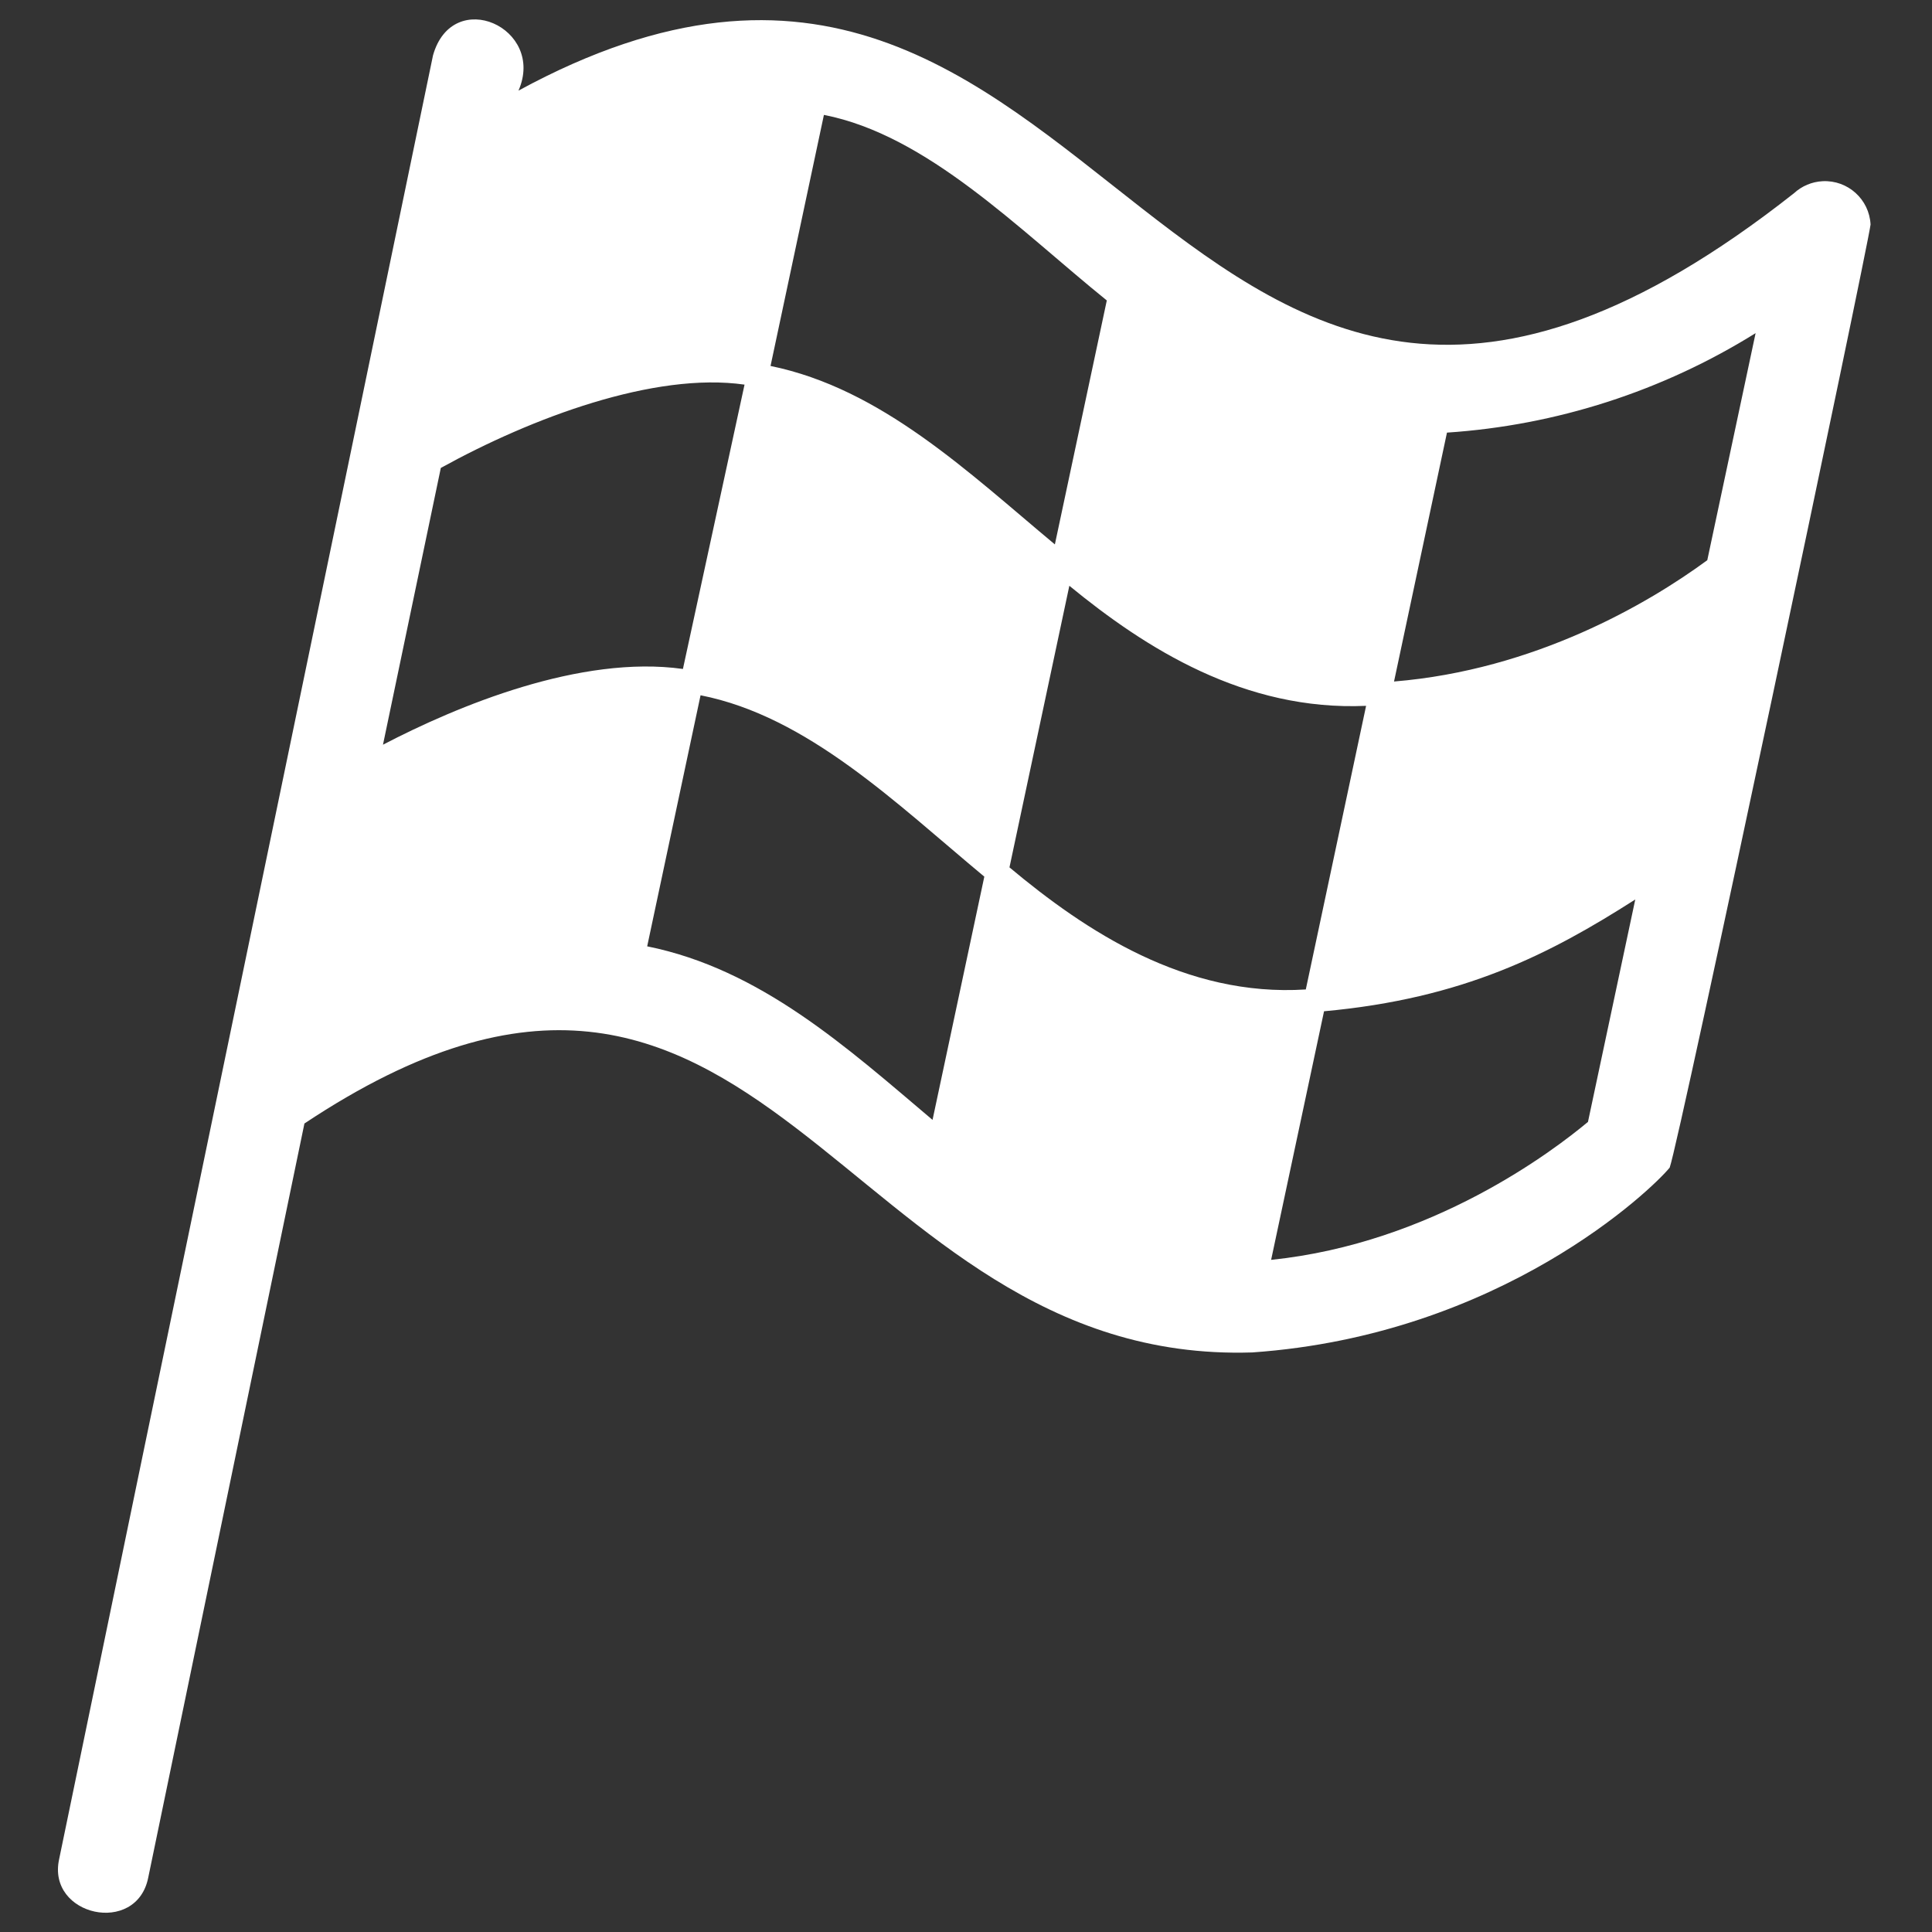 <svg width="100px" height="100px" enable-background="new 0.5 600.5 100 100" version="1.1" viewBox=".5 600.5 100 100" xmlns="http://www.w3.org/2000/svg">
 <rect x=".5" y="600.5" width="100" height="100" fill="#333333" stroke="none"/>
 <path d="m97.32 612.12c-0.067-1.305-1.179-2.308-2.483-2.241-0.552 0.028-1.078 0.25-1.484 0.625-32.854 25.9-35.183-22.083-66.016-5.314 1.422-3.249-3.406-5.42-4.424-1.827-4.88 23.58-14.552 70.126-19.351 93.361-0.651 2.95 4.013 3.982 4.611 0.958l8.084-39.029c23.872-15.877 27.6 12.53 49.061 11.849 12.883-0.897 20.713-8.466 21.604-9.566 0.472-1.221 10.241-47.52 10.398-48.816zm-54.174-5.673c5.352 1.048 10.083 5.921 14.642 9.604l-2.688 12.628c-4.491-3.743-8.982-8.062-14.717-9.237l2.763-12.995zm-22.823 32.599 2.994-14.326c4.693-2.591 11.049-4.979 15.72-4.312l-3.189 14.717c-5.3-0.742-11.678 1.915-15.525 3.921zm28.445 19.419c-4.424-3.743-8.9-7.8-14.77-8.983l2.763-12.995c5.547 1.093 10.121 5.592 14.687 9.388l-2.68 12.59zm3.982-13.07 3.099-14.575c3.953 3.242 9.065 6.491 15.36 6.214l-3.121 14.68c-6.228 0.402-11.4-3.025-15.338-6.319zm29.943 13.174c-1.796 1.497-8.062 6.28-16.4 7.141l2.739-12.867c7.208-0.658 11.67-2.949 16.109-5.786l-2.448 11.512zm6.176-29.074c-3.054 2.245-8.923 5.681-16.214 6.28l2.74-12.883c5.667-0.377 11.154-2.146 15.975-5.149l-2.501 11.752z" fill="#fff"/>
</svg>
